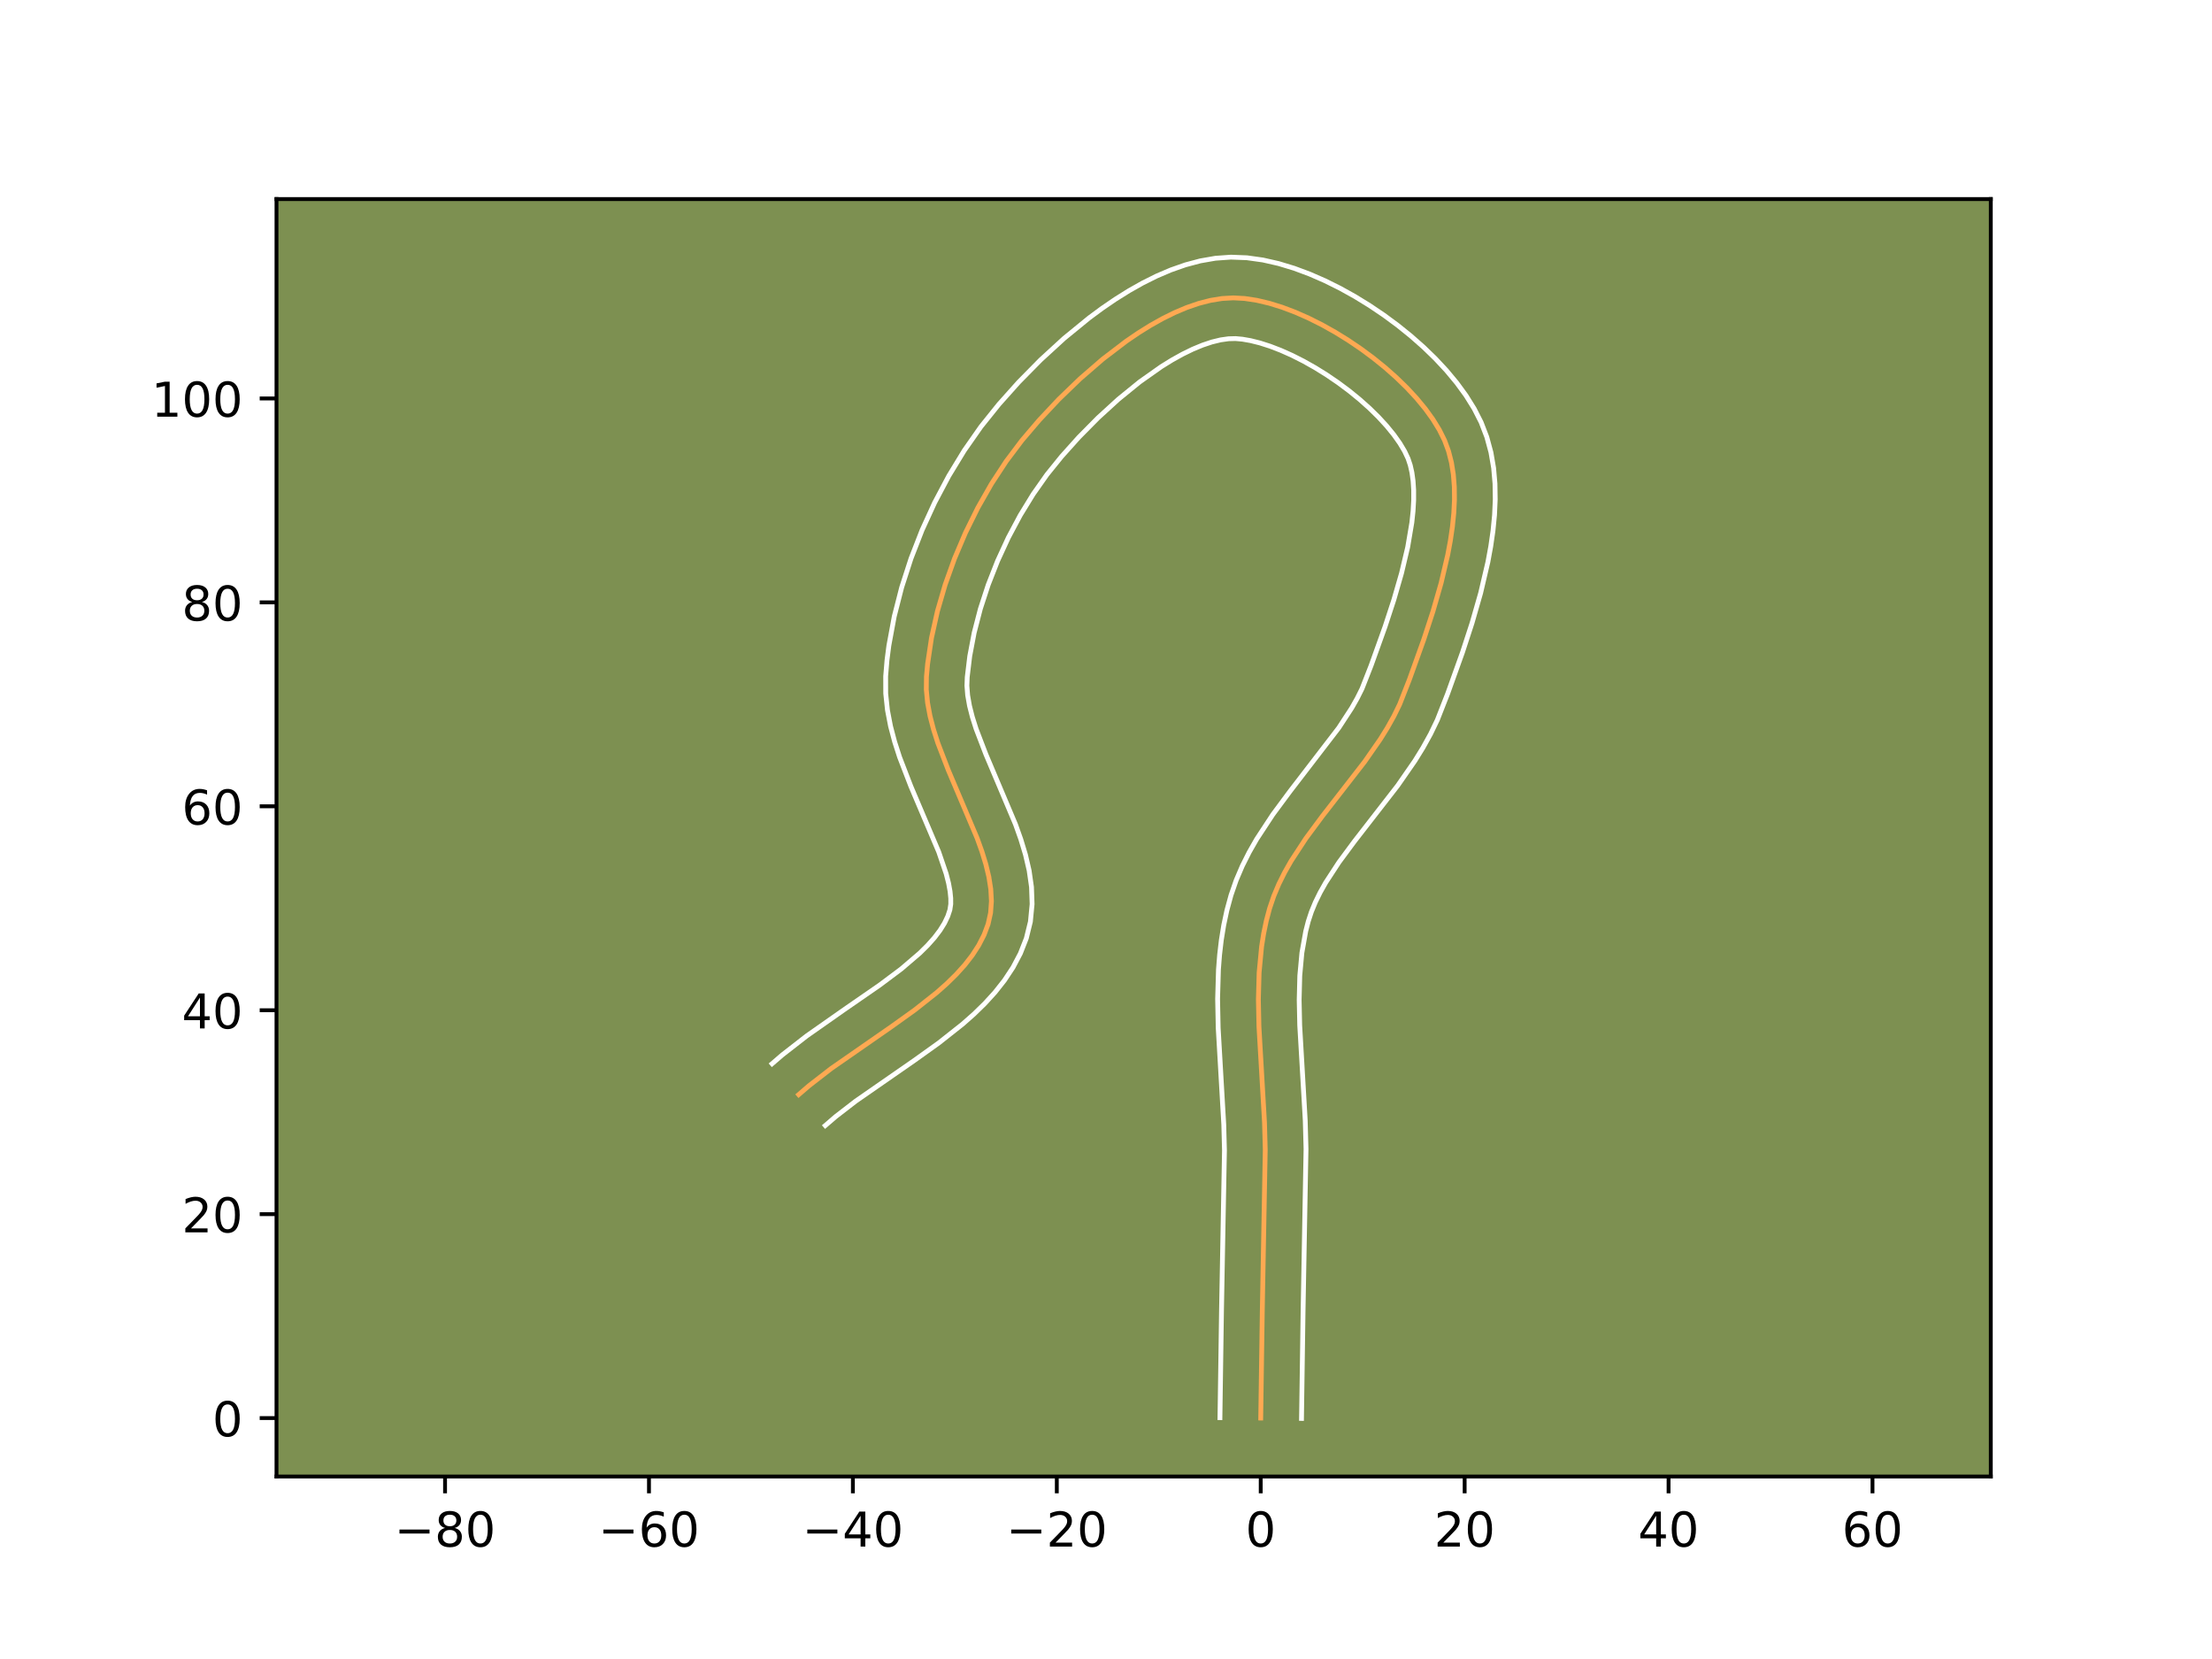<?xml version="1.0" encoding="utf-8" standalone="no"?>
<!DOCTYPE svg PUBLIC "-//W3C//DTD SVG 1.1//EN"
  "http://www.w3.org/Graphics/SVG/1.1/DTD/svg11.dtd">
<!-- Created with matplotlib (https://matplotlib.org/) -->
<svg height="345.6pt" version="1.1" viewBox="0 0 460.8 345.6" width="460.8pt" xmlns="http://www.w3.org/2000/svg" xmlns:xlink="http://www.w3.org/1999/xlink">
 <defs>
  <style type="text/css">*{stroke-linecap:butt;stroke-linejoin:round;}</style>
 </defs>
 <g id="figure_1">
  <g id="patch_1">
   <path d="M 0 345.6 
L 460.8 345.6 
L 460.8 0 
L 0 0 
z
" style="fill:#ffffff;"/>
  </g>
  <g id="axes_1">
   <g id="patch_2">
    <path d="M 57.6 307.584 
L 414.72 307.584 
L 414.72 41.472 
L 57.6 41.472 
z
" style="fill:#7d9051;"/>
   </g>
   <g id="matplotlib.axis_1">
    <g id="xtick_1">
     <g id="line2d_1">
      <defs>
       <path d="M 0 0 
L 0 3.5 
" id="m4c21ccafab" style="stroke:#000000;stroke-width:0.8;"/>
      </defs>
      <g>
       <use style="stroke:#000000;stroke-width:0.8;" x="92.712" xlink:href="#m4c21ccafab" y="307.584"/>
      </g>
     </g>
     <g id="text_1">
      <!-- −80 -->
      <g transform="translate(82.159 322.182)scale(0.1 -0.1)">
       <defs>
        <path d="M 10.594 35.5 
L 73.188 35.5 
L 73.188 27.203 
L 10.594 27.203 
z
" id="DejaVuSans-8722"/>
        <path d="M 31.781 34.625 
Q 24.75 34.625 20.719 30.859 
Q 16.703 27.094 16.703 20.516 
Q 16.703 13.922 20.719 10.156 
Q 24.75 6.391 31.781 6.391 
Q 38.812 6.391 42.859 10.172 
Q 46.922 13.969 46.922 20.516 
Q 46.922 27.094 42.891 30.859 
Q 38.875 34.625 31.781 34.625 
z
M 21.922 38.812 
Q 15.578 40.375 12.031 44.719 
Q 8.5 49.078 8.5 55.328 
Q 8.5 64.062 14.719 69.141 
Q 20.953 74.219 31.781 74.219 
Q 42.672 74.219 48.875 69.141 
Q 55.078 64.062 55.078 55.328 
Q 55.078 49.078 51.531 44.719 
Q 48 40.375 41.703 38.812 
Q 48.828 37.156 52.797 32.312 
Q 56.781 27.484 56.781 20.516 
Q 56.781 9.906 50.312 4.234 
Q 43.844 -1.422 31.781 -1.422 
Q 19.734 -1.422 13.25 4.234 
Q 6.781 9.906 6.781 20.516 
Q 6.781 27.484 10.781 32.312 
Q 14.797 37.156 21.922 38.812 
z
M 18.312 54.391 
Q 18.312 48.734 21.844 45.562 
Q 25.391 42.391 31.781 42.391 
Q 38.141 42.391 41.719 45.562 
Q 45.312 48.734 45.312 54.391 
Q 45.312 60.062 41.719 63.234 
Q 38.141 66.406 31.781 66.406 
Q 25.391 66.406 21.844 63.234 
Q 18.312 60.062 18.312 54.391 
z
" id="DejaVuSans-56"/>
        <path d="M 31.781 66.406 
Q 24.172 66.406 20.328 58.906 
Q 16.5 51.422 16.5 36.375 
Q 16.5 21.391 20.328 13.891 
Q 24.172 6.391 31.781 6.391 
Q 39.453 6.391 43.281 13.891 
Q 47.125 21.391 47.125 36.375 
Q 47.125 51.422 43.281 58.906 
Q 39.453 66.406 31.781 66.406 
z
M 31.781 74.219 
Q 44.047 74.219 50.516 64.516 
Q 56.984 54.828 56.984 36.375 
Q 56.984 17.969 50.516 8.266 
Q 44.047 -1.422 31.781 -1.422 
Q 19.531 -1.422 13.062 8.266 
Q 6.594 17.969 6.594 36.375 
Q 6.594 54.828 13.062 64.516 
Q 19.531 74.219 31.781 74.219 
z
" id="DejaVuSans-48"/>
       </defs>
       <use xlink:href="#DejaVuSans-8722"/>
       <use x="83.789" xlink:href="#DejaVuSans-56"/>
       <use x="147.412" xlink:href="#DejaVuSans-48"/>
      </g>
     </g>
    </g>
    <g id="xtick_2">
     <g id="line2d_2">
      <g>
       <use style="stroke:#000000;stroke-width:0.8;" x="135.192" xlink:href="#m4c21ccafab" y="307.584"/>
      </g>
     </g>
     <g id="text_2">
      <!-- −60 -->
      <g transform="translate(124.64 322.182)scale(0.1 -0.1)">
       <defs>
        <path d="M 33.016 40.375 
Q 26.375 40.375 22.484 35.828 
Q 18.609 31.297 18.609 23.391 
Q 18.609 15.531 22.484 10.953 
Q 26.375 6.391 33.016 6.391 
Q 39.656 6.391 43.531 10.953 
Q 47.406 15.531 47.406 23.391 
Q 47.406 31.297 43.531 35.828 
Q 39.656 40.375 33.016 40.375 
z
M 52.594 71.297 
L 52.594 62.312 
Q 48.875 64.062 45.094 64.984 
Q 41.312 65.922 37.594 65.922 
Q 27.828 65.922 22.672 59.328 
Q 17.531 52.734 16.797 39.406 
Q 19.672 43.656 24.016 45.922 
Q 28.375 48.188 33.594 48.188 
Q 44.578 48.188 50.953 41.516 
Q 57.328 34.859 57.328 23.391 
Q 57.328 12.156 50.688 5.359 
Q 44.047 -1.422 33.016 -1.422 
Q 20.359 -1.422 13.672 8.266 
Q 6.984 17.969 6.984 36.375 
Q 6.984 53.656 15.188 63.938 
Q 23.391 74.219 37.203 74.219 
Q 40.922 74.219 44.703 73.484 
Q 48.484 72.75 52.594 71.297 
z
" id="DejaVuSans-54"/>
       </defs>
       <use xlink:href="#DejaVuSans-8722"/>
       <use x="83.789" xlink:href="#DejaVuSans-54"/>
       <use x="147.412" xlink:href="#DejaVuSans-48"/>
      </g>
     </g>
    </g>
    <g id="xtick_3">
     <g id="line2d_3">
      <g>
       <use style="stroke:#000000;stroke-width:0.8;" x="177.672" xlink:href="#m4c21ccafab" y="307.584"/>
      </g>
     </g>
     <g id="text_3">
      <!-- −40 -->
      <g transform="translate(167.12 322.182)scale(0.1 -0.1)">
       <defs>
        <path d="M 37.797 64.312 
L 12.891 25.391 
L 37.797 25.391 
z
M 35.203 72.906 
L 47.609 72.906 
L 47.609 25.391 
L 58.016 25.391 
L 58.016 17.188 
L 47.609 17.188 
L 47.609 0 
L 37.797 0 
L 37.797 17.188 
L 4.891 17.188 
L 4.891 26.703 
z
" id="DejaVuSans-52"/>
       </defs>
       <use xlink:href="#DejaVuSans-8722"/>
       <use x="83.789" xlink:href="#DejaVuSans-52"/>
       <use x="147.412" xlink:href="#DejaVuSans-48"/>
      </g>
     </g>
    </g>
    <g id="xtick_4">
     <g id="line2d_4">
      <g>
       <use style="stroke:#000000;stroke-width:0.8;" x="220.153" xlink:href="#m4c21ccafab" y="307.584"/>
      </g>
     </g>
     <g id="text_4">
      <!-- −20 -->
      <g transform="translate(209.6 322.182)scale(0.1 -0.1)">
       <defs>
        <path d="M 19.188 8.297 
L 53.609 8.297 
L 53.609 0 
L 7.328 0 
L 7.328 8.297 
Q 12.938 14.109 22.625 23.891 
Q 32.328 33.688 34.812 36.531 
Q 39.547 41.844 41.422 45.531 
Q 43.312 49.219 43.312 52.781 
Q 43.312 58.594 39.234 62.25 
Q 35.156 65.922 28.609 65.922 
Q 23.969 65.922 18.812 64.312 
Q 13.672 62.703 7.812 59.422 
L 7.812 69.391 
Q 13.766 71.781 18.938 73 
Q 24.125 74.219 28.422 74.219 
Q 39.75 74.219 46.484 68.547 
Q 53.219 62.891 53.219 53.422 
Q 53.219 48.922 51.531 44.891 
Q 49.859 40.875 45.406 35.406 
Q 44.188 33.984 37.641 27.219 
Q 31.109 20.453 19.188 8.297 
z
" id="DejaVuSans-50"/>
       </defs>
       <use xlink:href="#DejaVuSans-8722"/>
       <use x="83.789" xlink:href="#DejaVuSans-50"/>
       <use x="147.412" xlink:href="#DejaVuSans-48"/>
      </g>
     </g>
    </g>
    <g id="xtick_5">
     <g id="line2d_5">
      <g>
       <use style="stroke:#000000;stroke-width:0.8;" x="262.633" xlink:href="#m4c21ccafab" y="307.584"/>
      </g>
     </g>
     <g id="text_5">
      <!-- 0 -->
      <g transform="translate(259.452 322.182)scale(0.1 -0.1)">
       <use xlink:href="#DejaVuSans-48"/>
      </g>
     </g>
    </g>
    <g id="xtick_6">
     <g id="line2d_6">
      <g>
       <use style="stroke:#000000;stroke-width:0.8;" x="305.113" xlink:href="#m4c21ccafab" y="307.584"/>
      </g>
     </g>
     <g id="text_6">
      <!-- 20 -->
      <g transform="translate(298.751 322.182)scale(0.1 -0.1)">
       <use xlink:href="#DejaVuSans-50"/>
       <use x="63.623" xlink:href="#DejaVuSans-48"/>
      </g>
     </g>
    </g>
    <g id="xtick_7">
     <g id="line2d_7">
      <g>
       <use style="stroke:#000000;stroke-width:0.8;" x="347.593" xlink:href="#m4c21ccafab" y="307.584"/>
      </g>
     </g>
     <g id="text_7">
      <!-- 40 -->
      <g transform="translate(341.231 322.182)scale(0.1 -0.1)">
       <use xlink:href="#DejaVuSans-52"/>
       <use x="63.623" xlink:href="#DejaVuSans-48"/>
      </g>
     </g>
    </g>
    <g id="xtick_8">
     <g id="line2d_8">
      <g>
       <use style="stroke:#000000;stroke-width:0.8;" x="390.074" xlink:href="#m4c21ccafab" y="307.584"/>
      </g>
     </g>
     <g id="text_8">
      <!-- 60 -->
      <g transform="translate(383.711 322.182)scale(0.1 -0.1)">
       <use xlink:href="#DejaVuSans-54"/>
       <use x="63.623" xlink:href="#DejaVuSans-48"/>
      </g>
     </g>
    </g>
   </g>
   <g id="matplotlib.axis_2">
    <g id="ytick_1">
     <g id="line2d_9">
      <defs>
       <path d="M 0 0 
L -3.5 0 
" id="md742a4f16c" style="stroke:#000000;stroke-width:0.8;"/>
      </defs>
      <g>
       <use style="stroke:#000000;stroke-width:0.8;" x="57.6" xlink:href="#md742a4f16c" y="295.406"/>
      </g>
     </g>
     <g id="text_9">
      <!-- 0 -->
      <g transform="translate(44.237 299.205)scale(0.1 -0.1)">
       <use xlink:href="#DejaVuSans-48"/>
      </g>
     </g>
    </g>
    <g id="ytick_2">
     <g id="line2d_10">
      <g>
       <use style="stroke:#000000;stroke-width:0.8;" x="57.6" xlink:href="#md742a4f16c" y="252.926"/>
      </g>
     </g>
     <g id="text_10">
      <!-- 20 -->
      <g transform="translate(37.875 256.725)scale(0.1 -0.1)">
       <use xlink:href="#DejaVuSans-50"/>
       <use x="63.623" xlink:href="#DejaVuSans-48"/>
      </g>
     </g>
    </g>
    <g id="ytick_3">
     <g id="line2d_11">
      <g>
       <use style="stroke:#000000;stroke-width:0.8;" x="57.6" xlink:href="#md742a4f16c" y="210.446"/>
      </g>
     </g>
     <g id="text_11">
      <!-- 40 -->
      <g transform="translate(37.875 214.245)scale(0.1 -0.1)">
       <use xlink:href="#DejaVuSans-52"/>
       <use x="63.623" xlink:href="#DejaVuSans-48"/>
      </g>
     </g>
    </g>
    <g id="ytick_4">
     <g id="line2d_12">
      <g>
       <use style="stroke:#000000;stroke-width:0.8;" x="57.6" xlink:href="#md742a4f16c" y="167.965"/>
      </g>
     </g>
     <g id="text_12">
      <!-- 60 -->
      <g transform="translate(37.875 171.765)scale(0.1 -0.1)">
       <use xlink:href="#DejaVuSans-54"/>
       <use x="63.623" xlink:href="#DejaVuSans-48"/>
      </g>
     </g>
    </g>
    <g id="ytick_5">
     <g id="line2d_13">
      <g>
       <use style="stroke:#000000;stroke-width:0.8;" x="57.6" xlink:href="#md742a4f16c" y="125.485"/>
      </g>
     </g>
     <g id="text_13">
      <!-- 80 -->
      <g transform="translate(37.875 129.284)scale(0.1 -0.1)">
       <use xlink:href="#DejaVuSans-56"/>
       <use x="63.623" xlink:href="#DejaVuSans-48"/>
      </g>
     </g>
    </g>
    <g id="ytick_6">
     <g id="line2d_14">
      <g>
       <use style="stroke:#000000;stroke-width:0.8;" x="57.6" xlink:href="#md742a4f16c" y="83.005"/>
      </g>
     </g>
     <g id="text_14">
      <!-- 100 -->
      <g transform="translate(31.512 86.804)scale(0.1 -0.1)">
       <defs>
        <path d="M 12.406 8.297 
L 28.516 8.297 
L 28.516 63.922 
L 10.984 60.406 
L 10.984 69.391 
L 28.422 72.906 
L 38.281 72.906 
L 38.281 8.297 
L 54.391 8.297 
L 54.391 0 
L 12.406 0 
z
" id="DejaVuSans-49"/>
       </defs>
       <use xlink:href="#DejaVuSans-49"/>
       <use x="63.623" xlink:href="#DejaVuSans-48"/>
       <use x="127.246" xlink:href="#DejaVuSans-48"/>
      </g>
     </g>
    </g>
   </g>
   <g id="line2d_15">
    <path clip-path="url(#p72ffd69d7c)" d="M 262.633 295.406 
L 262.958 273.051 
L 263.573 239.509 
L 263.42 233.846 
L 262.924 225.273 
L 262.262 213.842 
L 262.145 208.19 
L 262.298 202.618 
L 262.816 197.153 
L 263.242 194.471 
L 263.795 191.826 
L 264.486 189.222 
L 265.351 186.671 
L 266.4 184.179 
L 267.614 181.738 
L 268.972 179.342 
L 272.037 174.658 
L 275.432 170.073 
L 284.277 158.684 
L 287.526 154.016 
L 289.007 151.631 
L 290.364 149.203 
L 291.577 146.725 
L 293.599 141.575 
L 296.591 133.237 
L 298.5 127.4 
L 300.208 121.463 
L 301.601 115.532 
L 302.145 112.601 
L 302.567 109.712 
L 302.853 106.877 
L 302.99 104.109 
L 302.963 101.422 
L 302.758 98.829 
L 302.361 96.342 
L 301.757 93.976 
L 300.932 91.743 
L 299.851 89.565 
L 298.503 87.365 
L 296.911 85.158 
L 295.097 82.96 
L 293.085 80.789 
L 290.898 78.659 
L 288.558 76.586 
L 286.089 74.588 
L 283.512 72.679 
L 280.852 70.876 
L 278.131 69.194 
L 275.371 67.651 
L 272.597 66.261 
L 269.83 65.041 
L 267.093 64.007 
L 264.41 63.175 
L 261.803 62.561 
L 259.295 62.18 
L 256.91 62.05 
L 254.561 62.185 
L 252.156 62.577 
L 249.706 63.209 
L 247.22 64.063 
L 244.709 65.123 
L 242.185 66.371 
L 239.657 67.788 
L 237.136 69.359 
L 234.632 71.065 
L 229.72 74.814 
L 225.006 78.896 
L 220.572 83.171 
L 216.505 87.5 
L 212.888 91.743 
L 209.615 96.091 
L 206.544 100.786 
L 203.705 105.769 
L 201.129 110.977 
L 198.846 116.352 
L 196.884 121.833 
L 195.276 127.359 
L 194.05 132.87 
L 193.238 138.306 
L 192.996 140.977 
L 192.967 143.656 
L 193.228 146.384 
L 193.74 149.152 
L 194.468 151.954 
L 195.372 154.78 
L 197.565 160.477 
L 203.549 174.595 
L 204.535 177.334 
L 205.363 180.026 
L 205.996 182.662 
L 206.398 185.236 
L 206.531 187.739 
L 206.358 190.163 
L 205.842 192.5 
L 205 194.748 
L 203.892 196.914 
L 202.54 199.006 
L 200.966 201.03 
L 199.194 202.993 
L 197.247 204.903 
L 195.147 206.766 
L 190.581 210.38 
L 185.68 213.892 
L 173.16 222.589 
L 168.526 226.182 
L 166.381 228.031 
L 166.381 228.031 
" style="fill:none;stroke:#fea952;stroke-linecap:square;"/>
   </g>
   <g id="line2d_16">
    <path clip-path="url(#p72ffd69d7c)" d="M 254.137 295.325 
L 254.463 272.889 
L 255.078 239.661 
L 254.935 234.268 
L 254.446 225.833 
L 253.77 214.1 
L 253.65 208.078 
L 253.826 201.978 
L 254.065 198.905 
L 254.425 195.822 
L 254.926 192.733 
L 255.583 189.645 
L 256.44 186.495 
L 257.52 183.374 
L 258.793 180.395 
L 260.223 177.549 
L 261.778 174.822 
L 265.156 169.676 
L 268.727 164.854 
L 278.898 151.615 
L 281.59 147.486 
L 282.733 145.467 
L 283.726 143.478 
L 285.625 138.643 
L 288.535 130.536 
L 290.36 124.965 
L 291.965 119.402 
L 293.248 113.983 
L 294.114 108.857 
L 294.368 106.457 
L 294.495 104.194 
L 294.494 102.092 
L 294.369 100.17 
L 294.129 98.444 
L 293.787 96.92 
L 293.322 95.521 
L 292.606 94.003 
L 291.613 92.336 
L 290.358 90.566 
L 288.864 88.734 
L 287.158 86.876 
L 285.265 85.019 
L 283.213 83.191 
L 281.031 81.414 
L 278.746 79.712 
L 276.386 78.103 
L 273.983 76.609 
L 271.567 75.247 
L 269.169 74.035 
L 266.827 72.989 
L 264.576 72.122 
L 262.461 71.445 
L 260.529 70.961 
L 258.832 70.664 
L 257.396 70.532 
L 255.928 70.57 
L 254.278 70.804 
L 252.468 71.243 
L 250.524 71.891 
L 248.473 72.74 
L 246.341 73.781 
L 244.15 74.999 
L 241.921 76.38 
L 237.424 79.556 
L 232.985 83.166 
L 228.724 87.058 
L 224.75 91.079 
L 221.169 95.071 
L 218.102 98.863 
L 215.235 102.937 
L 212.537 107.341 
L 210.052 112.005 
L 207.815 116.857 
L 205.864 121.827 
L 204.228 126.841 
L 202.937 131.824 
L 202.015 136.7 
L 201.491 141.068 
L 201.425 142.848 
L 201.582 144.837 
L 201.964 147.018 
L 202.559 149.364 
L 203.347 151.85 
L 205.383 157.151 
L 211.544 171.719 
L 212.655 174.836 
L 213.624 178.041 
L 214.391 181.352 
L 214.882 184.786 
L 215.006 188.344 
L 214.654 191.996 
L 213.799 195.479 
L 212.564 198.618 
L 211.027 201.528 
L 209.247 204.221 
L 207.273 206.722 
L 205.143 209.059 
L 202.886 211.258 
L 200.526 213.342 
L 195.588 217.244 
L 190.499 220.889 
L 178.27 229.377 
L 174.073 232.618 
L 171.927 234.467 
L 171.927 234.467 
" style="fill:none;stroke:#ffffff;stroke-linecap:square;"/>
   </g>
   <g id="line2d_17">
    <path clip-path="url(#p72ffd69d7c)" d="M 271.128 295.488 
L 271.452 273.213 
L 272.067 239.357 
L 271.906 233.425 
L 271.401 224.713 
L 270.754 213.584 
L 270.641 208.302 
L 270.77 203.257 
L 271.208 198.485 
L 272.006 194.006 
L 272.533 191.948 
L 273.181 189.968 
L 274.007 187.962 
L 275.005 185.927 
L 276.166 183.862 
L 278.919 179.641 
L 282.136 175.291 
L 291.177 163.64 
L 294.744 158.497 
L 296.423 155.776 
L 297.995 152.938 
L 299.428 149.972 
L 301.573 144.507 
L 304.646 135.939 
L 306.639 129.835 
L 308.45 123.523 
L 309.955 117.081 
L 310.551 113.829 
L 311.02 110.566 
L 311.339 107.296 
L 311.486 104.024 
L 311.433 100.752 
L 311.148 97.487 
L 310.593 94.241 
L 309.726 91.032 
L 308.542 87.966 
L 307.096 85.127 
L 305.393 82.394 
L 303.463 79.75 
L 301.33 77.187 
L 299.013 74.702 
L 296.531 72.299 
L 293.903 69.982 
L 291.147 67.761 
L 288.279 65.646 
L 285.318 63.648 
L 282.279 61.78 
L 279.176 60.054 
L 276.024 58.487 
L 272.833 57.094 
L 269.61 55.892 
L 266.358 54.905 
L 263.077 54.161 
L 259.759 53.697 
L 256.424 53.568 
L 253.194 53.799 
L 250.034 54.35 
L 246.943 55.174 
L 243.915 56.236 
L 240.945 57.506 
L 238.029 58.96 
L 235.164 60.578 
L 232.351 62.339 
L 229.592 64.226 
L 226.89 66.223 
L 221.681 70.479 
L 216.773 74.978 
L 212.225 79.596 
L 208.1 84.211 
L 204.353 88.878 
L 200.869 93.861 
L 197.65 99.15 
L 194.714 104.692 
L 192.082 110.438 
L 189.782 116.339 
L 187.841 122.347 
L 186.29 128.416 
L 185.166 134.503 
L 184.776 137.54 
L 184.5 140.887 
L 184.51 144.464 
L 184.874 147.93 
L 185.517 151.287 
L 186.376 154.543 
L 187.397 157.711 
L 189.747 163.802 
L 195.555 177.471 
L 197.102 182.011 
L 197.602 183.973 
L 197.914 185.687 
L 198.057 187.134 
L 198.062 188.33 
L 197.885 189.522 
L 197.437 190.878 
L 196.758 192.301 
L 195.832 193.791 
L 194.659 195.338 
L 193.245 196.927 
L 191.608 198.548 
L 187.749 201.846 
L 183.271 205.198 
L 175.822 210.349 
L 168.051 215.801 
L 162.98 219.747 
L 160.834 221.596 
L 160.834 221.596 
" style="fill:none;stroke:#ffffff;stroke-linecap:square;"/>
   </g>
   <g id="patch_3">
    <path d="M 57.6 307.584 
L 57.6 41.472 
" style="fill:none;stroke:#000000;stroke-linecap:square;stroke-linejoin:miter;stroke-width:0.8;"/>
   </g>
   <g id="patch_4">
    <path d="M 414.72 307.584 
L 414.72 41.472 
" style="fill:none;stroke:#000000;stroke-linecap:square;stroke-linejoin:miter;stroke-width:0.8;"/>
   </g>
   <g id="patch_5">
    <path d="M 57.6 307.584 
L 414.72 307.584 
" style="fill:none;stroke:#000000;stroke-linecap:square;stroke-linejoin:miter;stroke-width:0.8;"/>
   </g>
   <g id="patch_6">
    <path d="M 57.6 41.472 
L 414.72 41.472 
" style="fill:none;stroke:#000000;stroke-linecap:square;stroke-linejoin:miter;stroke-width:0.8;"/>
   </g>
  </g>
 </g>
 <defs>
  <clipPath id="p72ffd69d7c">
   <rect height="266.112" width="357.12" x="57.6" y="41.472"/>
  </clipPath>
 </defs>
</svg>
